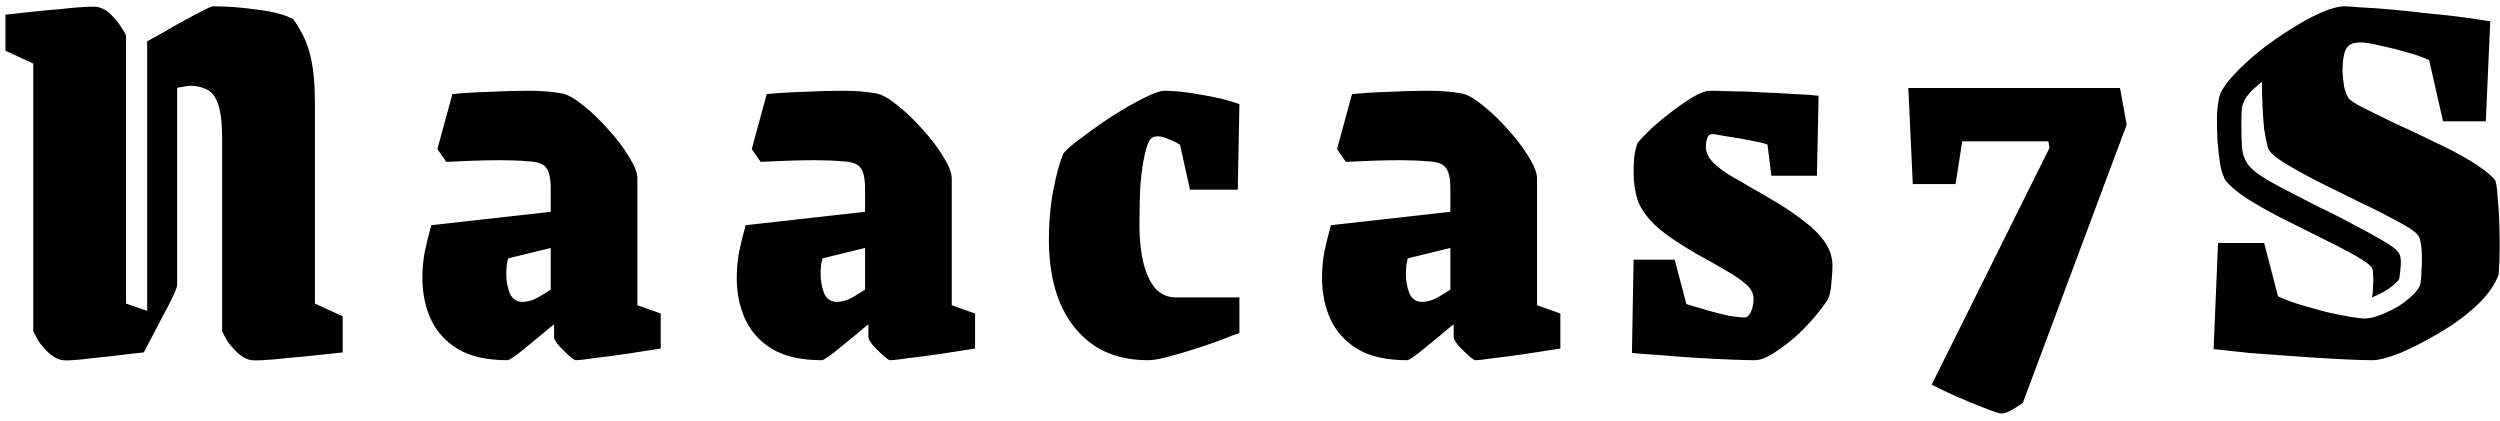 <svg width="297" height="50" viewBox="0 0 297 50" fill="none" xmlns="http://www.w3.org/2000/svg">
<path d="M3.95 7.548L0.65 6.03V1.74C1.53 1.652 2.542 1.542 3.686 1.41C4.874 1.278 6.04 1.168 7.184 1.08C8.328 0.948 9.318 0.86 10.154 0.816C10.99 0.772 11.54 0.794 11.804 0.882C12.376 1.058 12.86 1.366 13.256 1.806C13.696 2.246 14.07 2.708 14.378 3.192C14.686 3.632 14.884 3.984 14.972 4.248V36.06L19.328 37.578L17.084 41.868C16.204 41.956 15.236 42.066 14.18 42.198C13.124 42.33 12.112 42.44 11.144 42.528C10.176 42.66 9.318 42.748 8.57 42.792C7.866 42.836 7.382 42.814 7.118 42.726C6.59 42.55 6.106 42.242 5.666 41.802C5.226 41.362 4.852 40.922 4.544 40.482C4.28 39.998 4.082 39.624 3.95 39.36V7.548ZM26.39 39.36V16.59C26.39 14.698 26.236 13.312 25.928 12.432C25.62 11.508 25.18 10.914 24.608 10.65C24.036 10.342 23.354 10.188 22.562 10.188C22.342 10.188 22.056 10.232 21.704 10.32C21.352 10.364 20.978 10.43 20.582 10.518C20.186 10.606 19.768 10.738 19.328 10.914L17.48 4.908C17.964 4.644 18.602 4.292 19.394 3.852C20.186 3.368 21 2.906 21.836 2.466C22.716 1.982 23.464 1.586 24.08 1.278C24.74 0.926 25.136 0.75 25.268 0.75C26.984 0.75 28.744 0.882 30.548 1.146C32.396 1.366 33.826 1.74 34.838 2.268C35.894 3.764 36.576 5.238 36.884 6.69C37.236 8.098 37.412 9.968 37.412 12.3V36.06L40.712 37.578V41.868C39.832 41.956 38.798 42.066 37.61 42.198C36.466 42.33 35.322 42.44 34.178 42.528C33.034 42.66 32.044 42.748 31.208 42.792C30.372 42.836 29.822 42.814 29.558 42.726C29.03 42.55 28.546 42.242 28.106 41.802C27.666 41.362 27.292 40.922 26.984 40.482C26.72 39.998 26.522 39.624 26.39 39.36ZM21.044 4.908V33.816C21.044 34.08 20.868 34.564 20.516 35.268C20.208 35.928 19.812 36.698 19.328 37.578H17.48V4.908H21.044ZM60.278 42.792C57.858 42.792 55.9 42.352 54.404 41.472C52.952 40.592 51.874 39.404 51.17 37.908C50.51 36.412 50.18 34.784 50.18 33.024C50.18 32.012 50.268 31 50.444 29.988C50.664 28.932 50.928 27.854 51.236 26.754L60.542 30.186C60.41 30.538 60.3 30.934 60.212 31.374C60.168 31.814 60.146 32.232 60.146 32.628C60.146 33.332 60.278 34.058 60.542 34.806C60.85 35.51 61.356 35.862 62.06 35.862C62.456 35.862 62.896 35.774 63.38 35.598C63.864 35.378 64.37 35.092 64.898 34.74C65.47 34.388 66.042 34.014 66.614 33.618V37.908C65.91 38.436 65.096 39.096 64.172 39.888C63.248 40.636 62.412 41.318 61.664 41.934C60.916 42.506 60.454 42.792 60.278 42.792ZM51.236 26.754L65.954 25.104V29.328L59.75 30.846L51.236 26.754ZM51.962 17.712L53.744 11.178C55.064 11.046 56.516 10.958 58.1 10.914C59.684 10.826 61.246 10.782 62.786 10.782C64.326 10.782 65.668 10.892 66.812 11.112C67.472 11.244 68.286 11.706 69.254 12.498C70.266 13.29 71.256 14.236 72.224 15.336C73.236 16.436 74.072 17.536 74.732 18.636C75.392 19.692 75.722 20.55 75.722 21.21V36.258L78.494 37.248V41.406C77.394 41.582 76.118 41.78 74.666 42C73.214 42.22 71.894 42.396 70.706 42.528C69.518 42.704 68.748 42.792 68.396 42.792C68.264 42.792 67.978 42.594 67.538 42.198C67.142 41.846 66.746 41.45 66.35 41.01C65.998 40.57 65.822 40.262 65.822 40.086V38.304L65.426 37.842V22.464C65.426 21.232 65.25 20.396 64.898 19.956C64.59 19.472 63.864 19.208 62.72 19.164C61.752 19.076 60.674 19.032 59.486 19.032C58.342 19.032 57.198 19.054 56.054 19.098C54.91 19.142 53.898 19.186 53.018 19.23L51.962 17.712ZM97.623 42.792C95.203 42.792 93.245 42.352 91.749 41.472C90.297 40.592 89.219 39.404 88.515 37.908C87.855 36.412 87.525 34.784 87.525 33.024C87.525 32.012 87.613 31 87.789 29.988C88.009 28.932 88.273 27.854 88.581 26.754L97.887 30.186C97.755 30.538 97.645 30.934 97.557 31.374C97.513 31.814 97.491 32.232 97.491 32.628C97.491 33.332 97.623 34.058 97.887 34.806C98.195 35.51 98.701 35.862 99.405 35.862C99.801 35.862 100.241 35.774 100.725 35.598C101.209 35.378 101.715 35.092 102.243 34.74C102.815 34.388 103.387 34.014 103.959 33.618V37.908C103.255 38.436 102.441 39.096 101.517 39.888C100.593 40.636 99.757 41.318 99.009 41.934C98.261 42.506 97.799 42.792 97.623 42.792ZM88.581 26.754L103.299 25.104V29.328L97.095 30.846L88.581 26.754ZM89.307 17.712L91.089 11.178C92.409 11.046 93.861 10.958 95.445 10.914C97.029 10.826 98.591 10.782 100.131 10.782C101.671 10.782 103.013 10.892 104.157 11.112C104.817 11.244 105.631 11.706 106.599 12.498C107.611 13.29 108.601 14.236 109.569 15.336C110.581 16.436 111.417 17.536 112.077 18.636C112.737 19.692 113.067 20.55 113.067 21.21V36.258L115.839 37.248V41.406C114.739 41.582 113.463 41.78 112.011 42C110.559 42.22 109.239 42.396 108.051 42.528C106.863 42.704 106.093 42.792 105.741 42.792C105.609 42.792 105.323 42.594 104.883 42.198C104.487 41.846 104.091 41.45 103.695 41.01C103.343 40.57 103.167 40.262 103.167 40.086V38.304L102.771 37.842V22.464C102.771 21.232 102.595 20.396 102.243 19.956C101.935 19.472 101.209 19.208 100.065 19.164C99.097 19.076 98.019 19.032 96.831 19.032C95.687 19.032 94.543 19.054 93.399 19.098C92.255 19.142 91.243 19.186 90.363 19.23L89.307 17.712ZM136.353 42.792C133.889 42.792 131.777 42.22 130.017 41.076C128.257 39.888 126.915 38.238 125.991 36.126C125.067 33.97 124.605 31.418 124.605 28.47C124.605 26.402 124.781 24.444 125.133 22.596C125.485 20.748 125.881 19.296 126.321 18.24C126.761 17.712 127.531 17.052 128.631 16.26C129.731 15.424 130.919 14.588 132.195 13.752C133.515 12.916 134.747 12.212 135.891 11.64C137.035 11.068 137.849 10.782 138.333 10.782C139.521 10.782 140.951 10.936 142.623 11.244C144.339 11.508 145.879 11.882 147.243 12.366L147.045 22.53H141.369L140.181 17.184C139.741 16.92 139.279 16.7 138.795 16.524C138.355 16.304 137.937 16.194 137.541 16.194C137.409 16.194 137.255 16.216 137.079 16.26C136.947 16.304 136.837 16.37 136.749 16.458C136.485 16.678 136.243 17.272 136.023 18.24C135.803 19.164 135.627 20.352 135.495 21.804C135.407 23.256 135.363 24.906 135.363 26.754C135.363 28.382 135.517 29.856 135.825 31.176C136.133 32.452 136.595 33.464 137.211 34.212C137.871 34.96 138.707 35.334 139.719 35.334H147.243V39.558C146.715 39.734 145.967 40.02 144.999 40.416C144.031 40.768 142.997 41.12 141.897 41.472C140.797 41.824 139.741 42.132 138.729 42.396C137.761 42.66 136.969 42.792 136.353 42.792ZM167.155 42.792C164.735 42.792 162.777 42.352 161.281 41.472C159.829 40.592 158.751 39.404 158.047 37.908C157.387 36.412 157.057 34.784 157.057 33.024C157.057 32.012 157.145 31 157.321 29.988C157.541 28.932 157.805 27.854 158.113 26.754L167.419 30.186C167.287 30.538 167.177 30.934 167.089 31.374C167.045 31.814 167.023 32.232 167.023 32.628C167.023 33.332 167.155 34.058 167.419 34.806C167.727 35.51 168.233 35.862 168.937 35.862C169.333 35.862 169.773 35.774 170.257 35.598C170.741 35.378 171.247 35.092 171.775 34.74C172.347 34.388 172.919 34.014 173.491 33.618V37.908C172.787 38.436 171.973 39.096 171.049 39.888C170.125 40.636 169.289 41.318 168.541 41.934C167.793 42.506 167.331 42.792 167.155 42.792ZM158.113 26.754L172.831 25.104V29.328L166.627 30.846L158.113 26.754ZM158.839 17.712L160.621 11.178C161.941 11.046 163.393 10.958 164.977 10.914C166.561 10.826 168.123 10.782 169.663 10.782C171.203 10.782 172.545 10.892 173.689 11.112C174.349 11.244 175.163 11.706 176.131 12.498C177.143 13.29 178.133 14.236 179.101 15.336C180.113 16.436 180.949 17.536 181.609 18.636C182.269 19.692 182.599 20.55 182.599 21.21V36.258L185.371 37.248V41.406C184.271 41.582 182.995 41.78 181.543 42C180.091 42.22 178.771 42.396 177.583 42.528C176.395 42.704 175.625 42.792 175.273 42.792C175.141 42.792 174.855 42.594 174.415 42.198C174.019 41.846 173.623 41.45 173.227 41.01C172.875 40.57 172.699 40.262 172.699 40.086V38.304L172.303 37.842V22.464C172.303 21.232 172.127 20.396 171.775 19.956C171.467 19.472 170.741 19.208 169.597 19.164C168.629 19.076 167.551 19.032 166.363 19.032C165.219 19.032 164.075 19.054 162.931 19.098C161.787 19.142 160.775 19.186 159.895 19.23L158.839 17.712ZM208.459 42.792C207.931 42.792 207.051 42.77 205.819 42.726C204.631 42.682 203.289 42.616 201.793 42.528C200.297 42.44 198.823 42.33 197.371 42.198C195.963 42.11 194.797 42.022 193.873 41.934L194.071 30.846H198.955L200.341 36.126C201.045 36.346 201.859 36.588 202.783 36.852C203.707 37.116 204.565 37.336 205.357 37.512C206.193 37.644 206.831 37.71 207.271 37.71C207.491 37.71 207.667 37.6 207.799 37.38C207.975 37.16 208.107 36.874 208.195 36.522C208.283 36.17 208.327 35.84 208.327 35.532C208.327 34.872 208.041 34.3 207.469 33.816C206.897 33.288 206.105 32.738 205.093 32.166C204.125 31.594 202.959 30.934 201.595 30.186C199.527 28.998 197.943 27.92 196.843 26.952C195.743 25.94 194.995 24.928 194.599 23.916C194.247 22.86 194.071 21.716 194.071 20.484C194.071 19.912 194.093 19.318 194.137 18.702C194.225 18.086 194.357 17.514 194.533 16.986C194.973 16.458 195.567 15.842 196.315 15.138C197.107 14.434 197.943 13.752 198.823 13.092C199.703 12.432 200.517 11.882 201.265 11.442C202.057 11.002 202.673 10.782 203.113 10.782C203.729 10.782 204.609 10.804 205.753 10.848C206.897 10.848 208.129 10.892 209.449 10.98C210.769 11.024 212.023 11.09 213.211 11.178C214.399 11.222 215.345 11.288 216.049 11.376L215.851 20.88H210.439L209.977 17.184C209.801 17.096 209.405 16.986 208.789 16.854C208.173 16.722 207.491 16.59 206.743 16.458C205.995 16.326 205.313 16.216 204.697 16.128C204.081 15.996 203.663 15.93 203.443 15.93C203.223 15.93 203.047 16.018 202.915 16.194C202.827 16.37 202.761 16.568 202.717 16.788C202.673 17.008 202.651 17.206 202.651 17.382C202.651 18.086 202.959 18.746 203.575 19.362C204.235 19.978 204.983 20.528 205.819 21.012C206.699 21.496 207.425 21.914 207.997 22.266C209.009 22.838 210.065 23.454 211.165 24.114C212.265 24.774 213.321 25.5 214.333 26.292C215.345 27.04 216.159 27.854 216.775 28.734C217.391 29.614 217.699 30.56 217.699 31.572C217.699 32.144 217.655 32.826 217.567 33.618C217.523 34.41 217.391 35.048 217.171 35.532C216.819 36.104 216.291 36.808 215.587 37.644C214.883 38.48 214.091 39.294 213.211 40.086C212.331 40.834 211.473 41.472 210.637 42C209.801 42.528 209.075 42.792 208.459 42.792ZM237.799 49.128C237.535 49.128 236.853 48.908 235.753 48.468C234.697 48.072 233.575 47.61 232.387 47.082C231.199 46.554 230.231 46.092 229.483 45.696L243.475 17.58L243.343 16.788H233.113L232.321 21.87H227.239L226.711 10.452H251.857L252.649 14.808L240.307 47.874C239.999 48.094 239.581 48.358 239.053 48.666C238.525 48.974 238.107 49.128 237.799 49.128ZM262.975 41.472L263.503 28.866H268.981L270.631 35.202C271.467 35.598 272.413 35.95 273.469 36.258C274.525 36.566 275.559 36.852 276.571 37.116C277.583 37.336 278.485 37.512 279.277 37.644C280.069 37.776 280.619 37.842 280.927 37.842C281.411 37.842 282.005 37.71 282.709 37.446C283.413 37.182 284.117 36.852 284.821 36.456C285.525 36.016 286.119 35.554 286.603 35.07C287.131 34.586 287.439 34.146 287.527 33.75C287.615 33.398 287.659 32.936 287.659 32.364C287.703 31.792 287.725 31.198 287.725 30.582C287.725 29.966 287.681 29.416 287.593 28.932C287.505 28.448 287.395 28.118 287.263 27.942C286.911 27.502 286.097 26.952 284.821 26.292C283.545 25.588 282.071 24.84 280.399 24.048C278.727 23.212 277.077 22.398 275.449 21.606C273.821 20.77 272.435 20 271.291 19.296C270.191 18.592 269.575 18.02 269.443 17.58C269.267 16.964 269.113 16.216 268.981 15.336C268.893 14.456 268.827 13.532 268.783 12.564C268.739 11.552 268.717 10.606 268.717 9.726C267.881 10.386 267.287 10.958 266.935 11.442C266.627 11.882 266.429 12.322 266.341 12.762C266.297 13.202 266.275 13.796 266.275 14.544C266.275 15.776 266.297 16.788 266.341 17.58C266.429 18.328 266.671 18.988 267.067 19.56C267.419 20 267.925 20.44 268.585 20.88C269.245 21.32 270.125 21.826 271.225 22.398C272.501 23.058 273.865 23.762 275.317 24.51C276.813 25.214 278.243 25.94 279.607 26.688C280.971 27.392 282.137 28.03 283.105 28.602C284.073 29.174 284.667 29.614 284.887 29.922C285.151 30.23 285.261 30.736 285.217 31.44C285.173 32.1 285.107 32.672 285.019 33.156C284.755 33.552 284.315 33.948 283.699 34.344C283.083 34.74 282.445 35.07 281.785 35.334C281.873 34.938 281.917 34.476 281.917 33.948C281.961 33.42 281.961 32.958 281.917 32.562C281.917 32.122 281.851 31.836 281.719 31.704C281.411 31.352 280.707 30.868 279.607 30.252C278.507 29.636 277.187 28.954 275.647 28.206C274.151 27.458 272.611 26.688 271.027 25.896C269.487 25.104 268.123 24.334 266.935 23.586C265.747 22.794 264.911 22.09 264.427 21.474C264.163 21.078 263.943 20.462 263.767 19.626C263.635 18.746 263.525 17.8 263.437 16.788C263.393 15.776 263.371 14.808 263.371 13.884C263.415 12.916 263.503 12.146 263.635 11.574C263.855 10.782 264.405 9.924 265.285 9C266.165 8.032 267.199 7.064 268.387 6.096C269.619 5.128 270.873 4.248 272.149 3.456C273.469 2.62 274.679 1.96 275.779 1.476C276.923 0.992 277.847 0.75 278.551 0.75C278.859 0.75 279.519 0.794 280.531 0.882C281.587 0.926 282.819 1.014 284.227 1.146C285.635 1.278 287.087 1.432 288.583 1.608C290.079 1.74 291.465 1.894 292.741 2.07C294.017 2.246 295.051 2.4 295.843 2.532L295.315 14.412H290.233L288.583 7.152C287.967 6.844 287.109 6.536 286.009 6.228C284.953 5.92 283.897 5.656 282.841 5.436C281.785 5.172 280.971 5.04 280.399 5.04C280.179 5.04 279.981 5.062 279.805 5.106C279.629 5.106 279.475 5.15 279.343 5.238C279.211 5.282 279.079 5.37 278.947 5.502C278.683 5.766 278.507 6.184 278.419 6.756C278.331 7.284 278.287 7.878 278.287 8.538C278.331 9.154 278.397 9.748 278.485 10.32C278.617 10.848 278.771 11.266 278.947 11.574C279.079 11.838 279.651 12.234 280.663 12.762C281.719 13.29 282.973 13.906 284.425 14.61C285.921 15.27 287.461 15.996 289.045 16.788C290.673 17.536 292.147 18.306 293.467 19.098C294.787 19.89 295.777 20.66 296.437 21.408C296.569 21.804 296.657 22.42 296.701 23.256C296.789 24.048 296.855 24.972 296.899 26.028C296.943 27.084 296.965 28.184 296.965 29.328C296.965 30.472 296.921 31.572 296.833 32.628C296.393 33.86 295.513 35.092 294.193 36.324C292.917 37.512 291.443 38.59 289.771 39.558C288.143 40.526 286.603 41.318 285.151 41.934C283.699 42.506 282.599 42.792 281.851 42.792C280.883 42.792 279.563 42.748 277.891 42.66C276.263 42.572 274.503 42.462 272.611 42.33C270.763 42.198 268.981 42.066 267.265 41.934C265.549 41.758 264.119 41.604 262.975 41.472Z" fill="black"/>
</svg>
